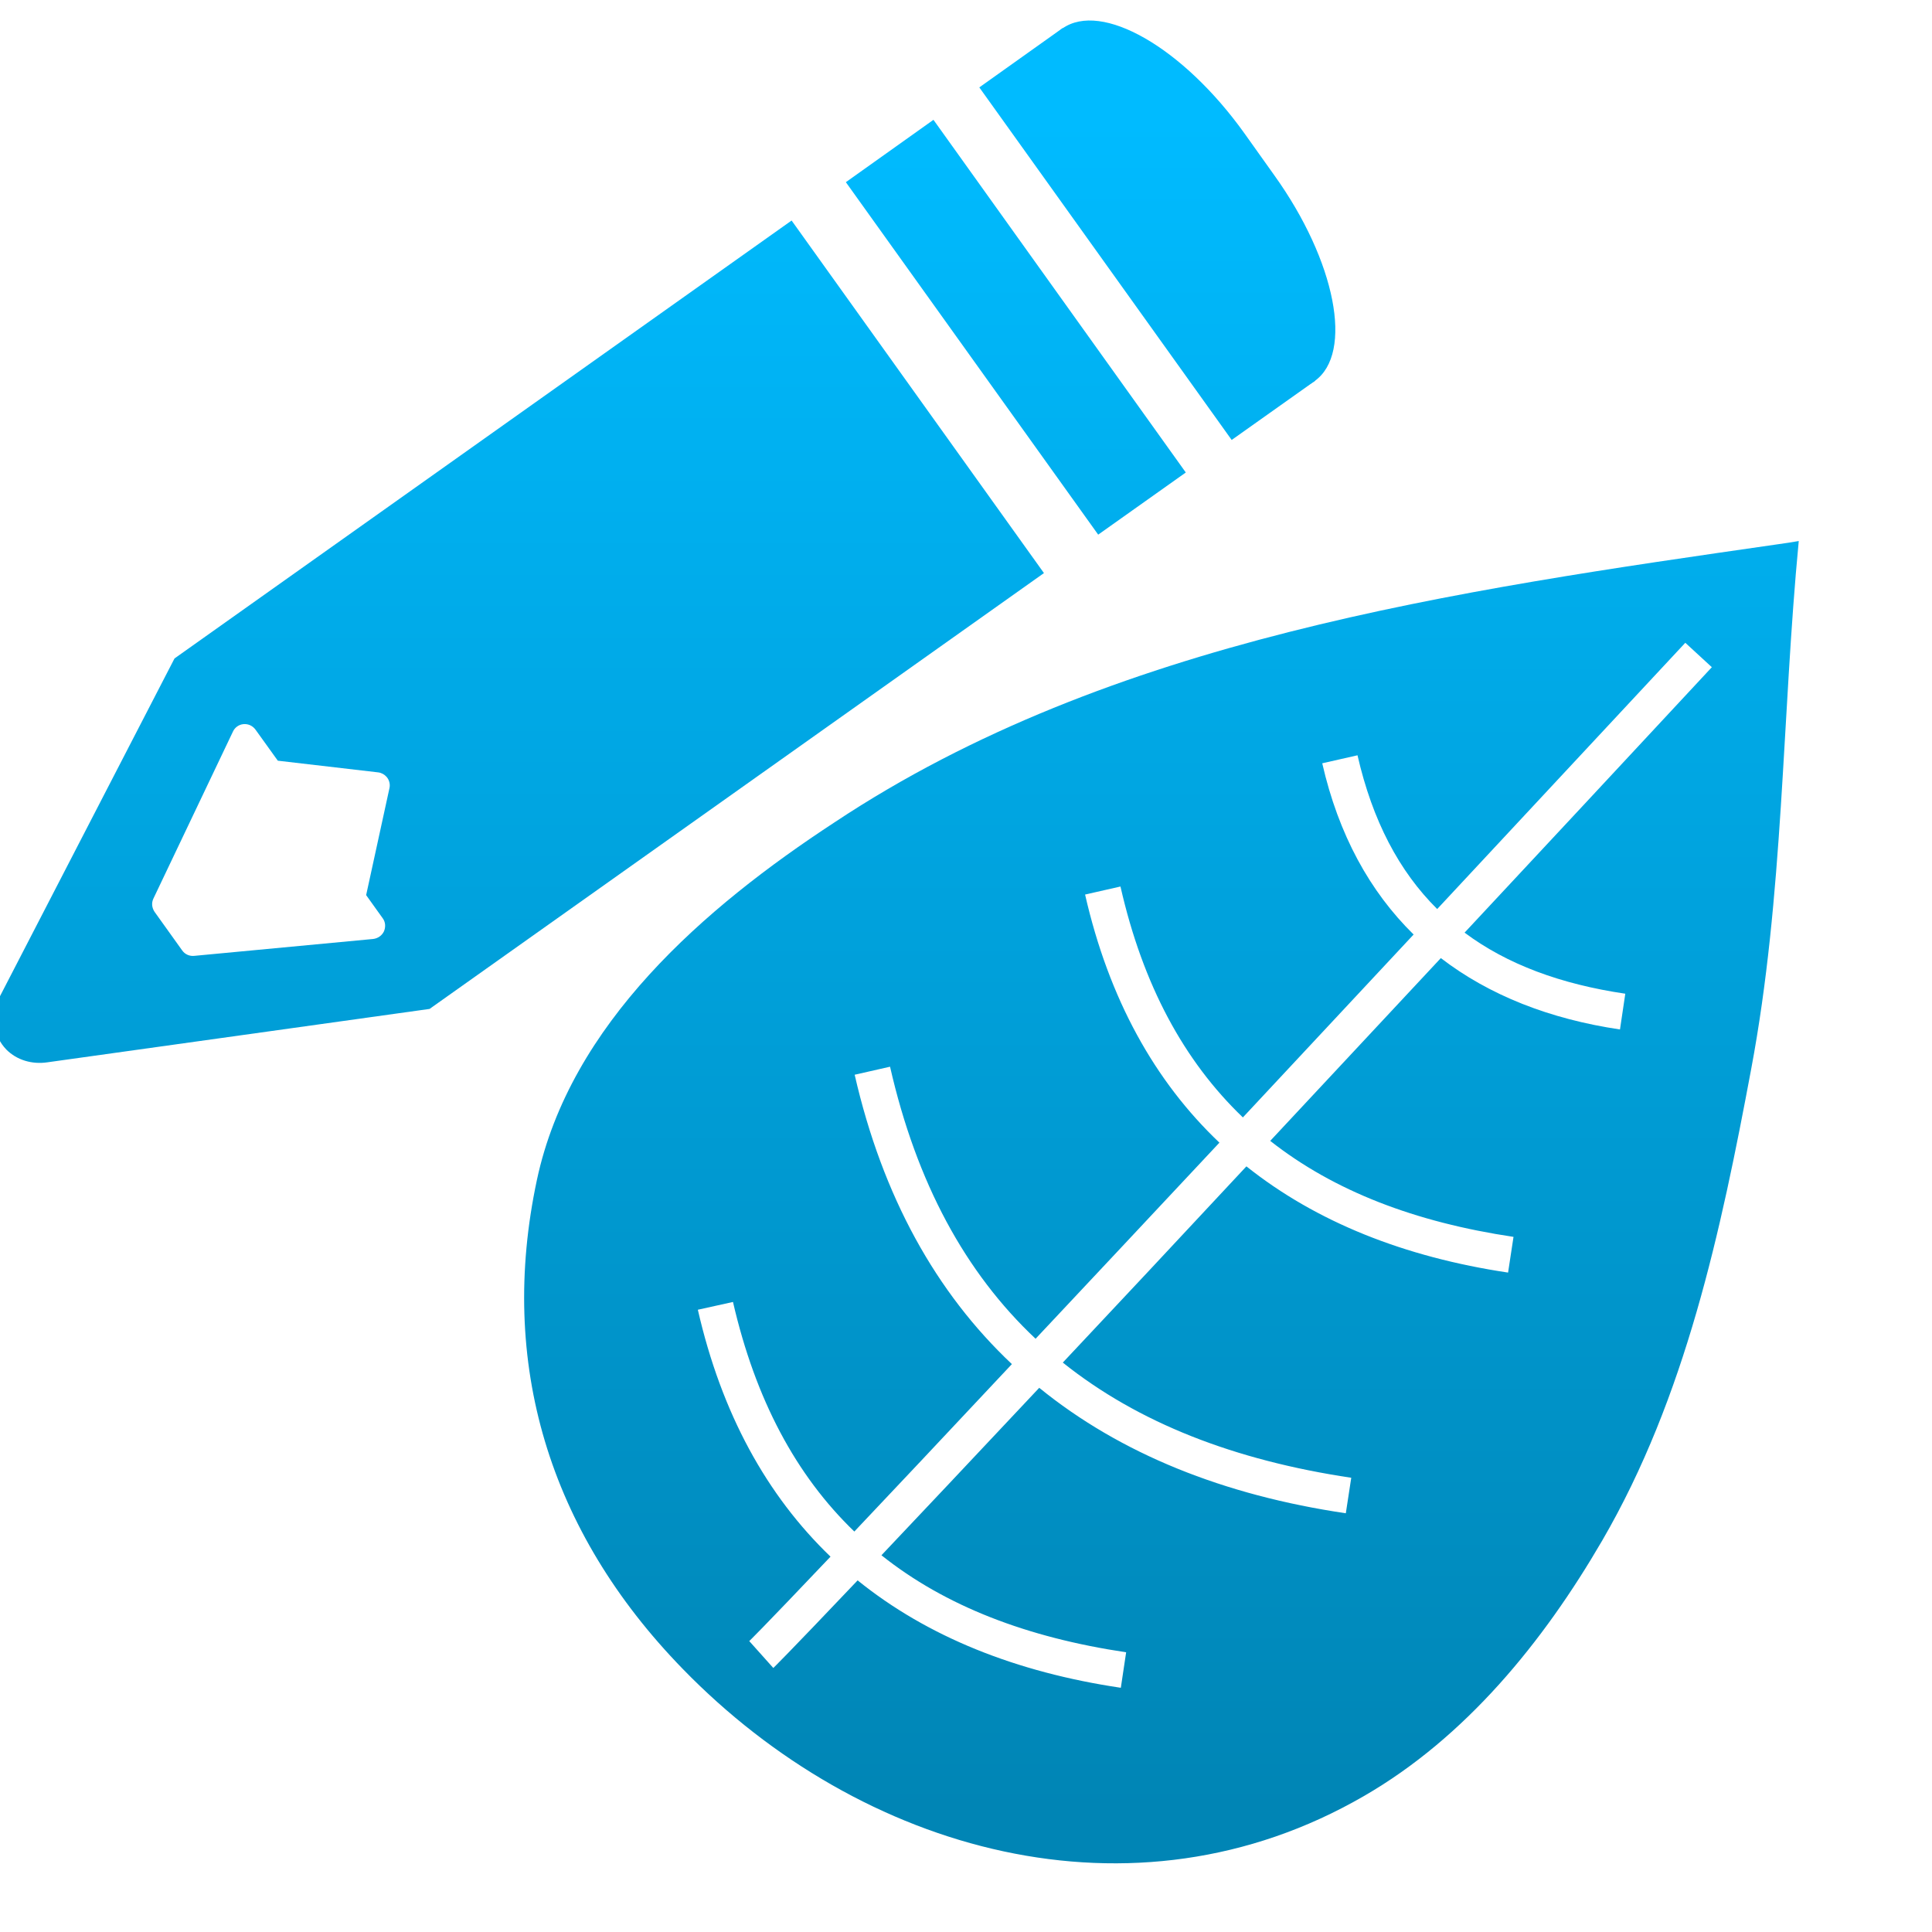 <svg xmlns="http://www.w3.org/2000/svg" xmlns:xlink="http://www.w3.org/1999/xlink" width="64" height="64" viewBox="0 0 64 64" version="1.1">
<defs> <linearGradient id="linear0" gradientUnits="userSpaceOnUse" x1="0" y1="0" x2="0" y2="1" gradientTransform="matrix(55.992,0,0,56,4.004,4)"> <stop offset="0" style="stop-color:#00bbff;stop-opacity:1;"/> <stop offset="1" style="stop-color:#0085b5;stop-opacity:1;"/> </linearGradient> </defs>
<g id="surface1">
<path style=" stroke:none;fill-rule:nonzero;fill:url(#linear0);fill-opacity:1;" d="M 59.586 17.922 L 59.254 17.977 L 58.91 18.027 C 48.234 19.566 36.793 21.172 27.656 27.234 C 23.32 30.07 18.887 33.922 17.785 39.09 C 16.496 45.137 18.172 50.719 22.617 55.285 C 28.52 61.359 37.531 63.922 45.176 59.5 C 48.555 57.551 51.125 54.387 53.074 51.035 C 55.84 46.277 57.008 40.773 58.008 35.426 C 59.09 29.672 59.027 23.754 59.586 17.922 Z M 55.828 21.293 L 56.707 22.102 C 53.625 25.414 51.02 28.215 48.516 30.895 C 49.922 31.945 51.699 32.602 53.84 32.918 L 53.664 34.102 C 51.336 33.758 49.332 32.969 47.73 31.738 C 45.594 34.027 43.816 35.934 42.078 37.793 C 44.191 39.457 46.883 40.488 50.137 40.973 L 49.957 42.156 C 46.52 41.641 43.602 40.48 41.289 38.637 C 38.938 41.16 36.906 43.332 35.207 45.137 C 37.707 47.137 40.898 48.375 44.762 48.953 L 44.582 50.129 C 40.535 49.531 37.117 48.16 34.426 45.973 C 32.105 48.445 30.453 50.195 29.199 51.52 C 31.316 53.207 34.027 54.246 37.305 54.734 L 37.129 55.91 C 33.664 55.395 30.727 54.223 28.41 52.352 C 25.992 54.898 25.617 55.254 25.617 55.254 L 24.82 54.363 C 24.82 54.363 25.172 54.031 27.512 51.566 C 25.398 49.535 23.902 46.82 23.117 43.387 L 24.281 43.129 C 25.027 46.367 26.371 48.875 28.301 50.734 C 29.547 49.418 31.188 47.676 33.52 45.188 C 31.012 42.824 29.238 39.645 28.312 35.602 L 29.484 35.336 C 30.363 39.188 31.98 42.16 34.305 44.348 C 35.996 42.551 38.031 40.375 40.395 37.852 C 38.25 35.816 36.734 33.09 35.945 29.633 L 37.117 29.367 C 37.859 32.633 39.223 35.148 41.172 37.016 C 42.914 35.148 44.691 33.246 46.828 30.957 C 45.375 29.531 44.34 27.648 43.801 25.285 L 44.969 25.02 C 45.465 27.184 46.344 28.859 47.609 30.113 C 50.113 27.422 52.734 24.617 55.828 21.293 Z M 55.828 21.293 "/>
<path style=" stroke:none;fill-rule:evenodd;fill:url(#linear0);fill-opacity:1;" d="M 26.223 7.305 L 5.781 21.812 L 0.004 32.992 C -0.32 33.609 -0.234 34.316 0.215 34.773 C 0.555 35.113 1.055 35.266 1.566 35.191 L 14.23 33.422 L 34.582 18.984 L 26.223 7.305 M 12.809 25.738 C 12.895 25.84 12.93 25.977 12.902 26.105 L 12.129 29.652 L 12.68 30.422 C 12.77 30.543 12.781 30.707 12.719 30.852 C 12.652 30.992 12.52 31.086 12.359 31.105 L 6.434 31.664 C 6.277 31.68 6.125 31.613 6.035 31.484 L 5.121 30.207 C 5.031 30.074 5.012 29.91 5.082 29.766 L 7.715 24.238 C 7.777 24.098 7.914 24 8.066 23.988 C 8.227 23.973 8.375 24.047 8.465 24.172 L 9.203 25.199 L 12.527 25.586 C 12.633 25.598 12.734 25.652 12.809 25.738 "/>
<path style=" stroke:none;fill-rule:evenodd;fill:url(#linear0);fill-opacity:1;" d="M 41.227 4.422 L 42.215 5.809 C 44.25 8.648 44.844 11.699 43.551 12.621 C 42.25 13.543 39.547 11.988 37.512 9.145 L 36.523 7.758 C 34.488 4.922 33.891 1.867 35.191 0.945 C 36.492 0.023 39.195 1.578 41.227 4.422 Z M 41.227 4.422 "/>
<path style=" stroke:none;fill-rule:evenodd;fill:url(#linear0);fill-opacity:1;" d="M 35.207 0.926 L 43.566 12.613 L 40.801 14.574 L 32.441 2.895 Z M 35.207 0.926 "/>
<path style=" stroke:none;fill-rule:evenodd;fill:url(#linear0);fill-opacity:1;" d="M 30.922 3.969 L 39.281 15.652 L 36.379 17.711 L 28.02 6.035 Z M 30.922 3.969 "/>
</g>
</svg>
